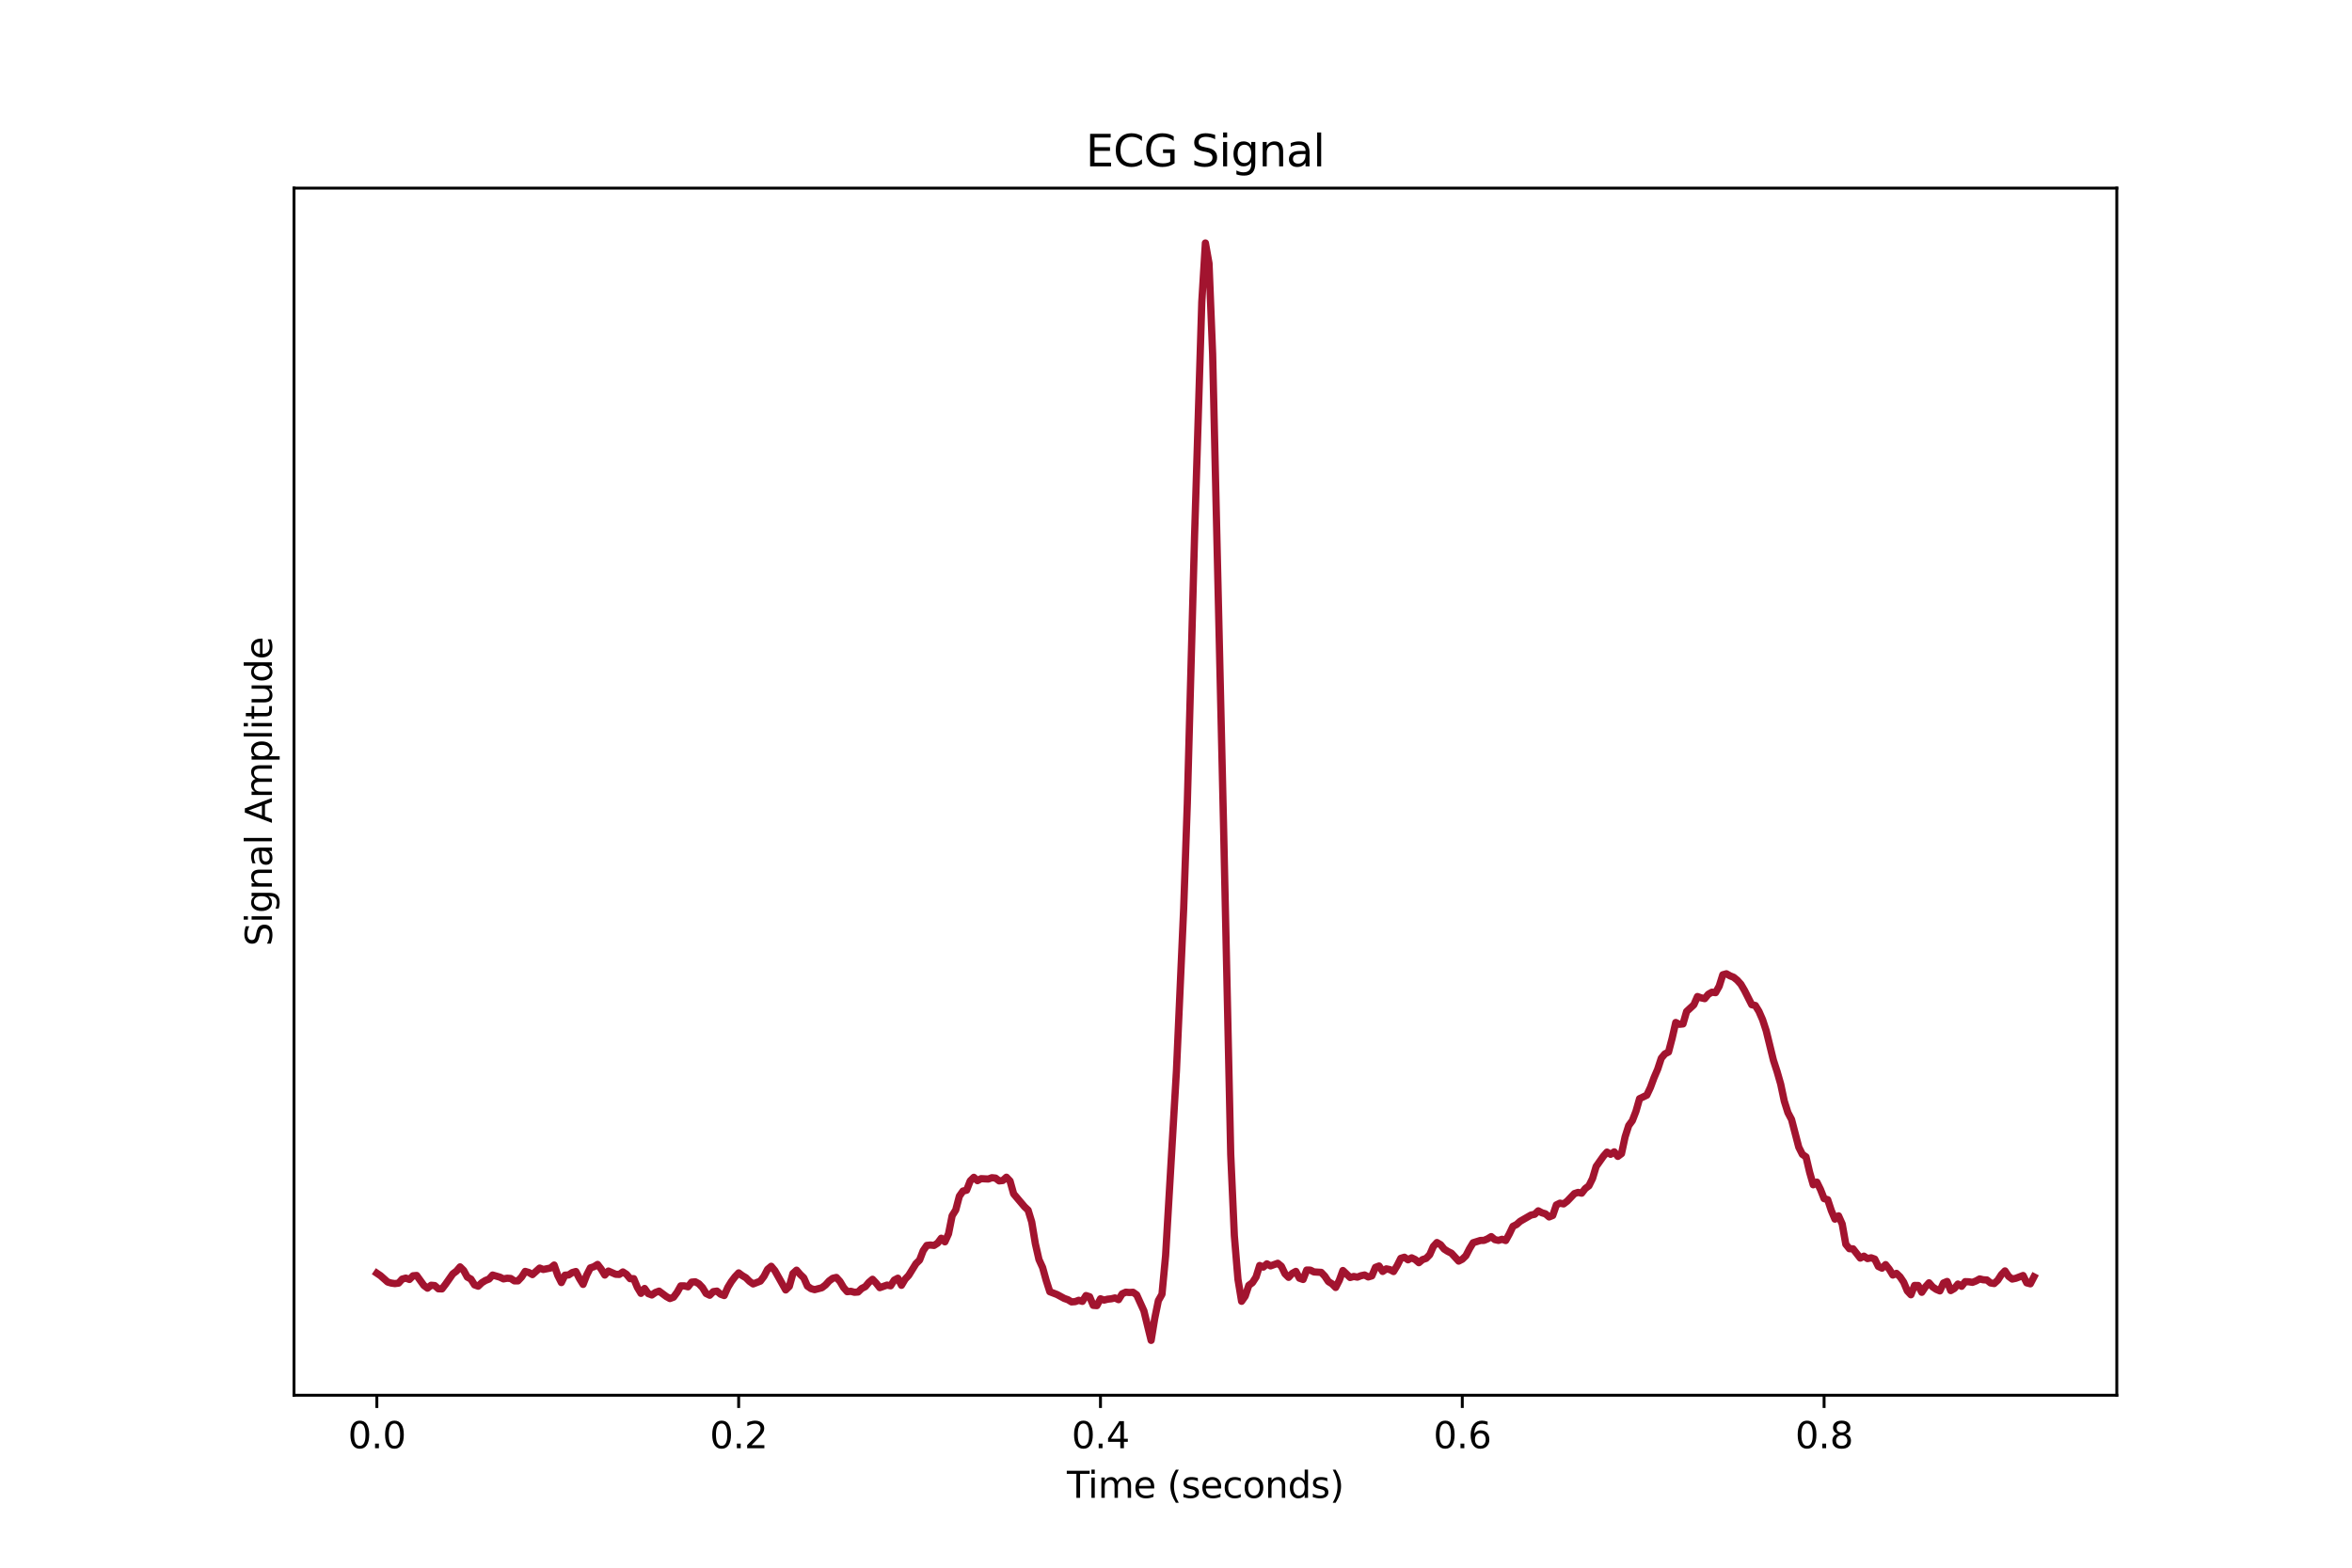 <?xml version="1.0" encoding="utf-8" standalone="no"?>
<!DOCTYPE svg PUBLIC "-//W3C//DTD SVG 1.1//EN"
  "http://www.w3.org/Graphics/SVG/1.1/DTD/svg11.dtd">
<svg xmlns:xlink="http://www.w3.org/1999/xlink" width="648pt" height="432pt" viewBox="0 0 648 432" xmlns="http://www.w3.org/2000/svg" version="1.1">
 <defs>
  <style type="text/css">*{stroke-linejoin: round; stroke-linecap: butt}</style>
 </defs>
 <g id="figure_1">
  <g id="patch_1">
   <path d="M 0 432 
L 648 432 
L 648 0 
L 0 0 
z
" style="fill: #ffffff"/>
  </g>
  <g id="axes_1">
   <g id="patch_2">
    <path d="M 81 384.48 
L 583.2 384.48 
L 583.2 51.84 
L 81 51.84 
z
" style="fill: #ffffff"/>
   </g>
   <g id="matplotlib.axis_1">
    <g id="xtick_1">
     <g id="line2d_1">
      <defs>
       <path id="mf7579b52f8" d="M 0 0 
L 0 3.5 
" style="stroke: #000000; stroke-width: 0.8"/>
      </defs>
      <g>
       <use xlink:href="#mf7579b52f8" x="103.827" y="384.48" style="stroke: #000000; stroke-width: 0.8"/>
      </g>
     </g>
     <g id="text_1">
      <!-- 0.0 -->
      <g transform="translate(95.876 399.078) scale(0.1 -0.1)">
       <defs>
        <path id="DejaVuSans-30" d="M 2034 4250 
Q 1547 4250 1301 3770 
Q 1056 3291 1056 2328 
Q 1056 1369 1301 889 
Q 1547 409 2034 409 
Q 2525 409 2770 889 
Q 3016 1369 3016 2328 
Q 3016 3291 2770 3770 
Q 2525 4250 2034 4250 
z
M 2034 4750 
Q 2819 4750 3233 4129 
Q 3647 3509 3647 2328 
Q 3647 1150 3233 529 
Q 2819 -91 2034 -91 
Q 1250 -91 836 529 
Q 422 1150 422 2328 
Q 422 3509 836 4129 
Q 1250 4750 2034 4750 
z
" transform="scale(0.016)"/>
        <path id="DejaVuSans-2e" d="M 684 794 
L 1344 794 
L 1344 0 
L 684 0 
L 684 794 
z
" transform="scale(0.016)"/>
       </defs>
       <use xlink:href="#DejaVuSans-30"/>
       <use xlink:href="#DejaVuSans-2e" transform="translate(63.623 0)"/>
       <use xlink:href="#DejaVuSans-30" transform="translate(95.41 0)"/>
      </g>
     </g>
    </g>
    <g id="xtick_2">
     <g id="line2d_2">
      <g>
       <use xlink:href="#mf7579b52f8" x="203.51" y="384.48" style="stroke: #000000; stroke-width: 0.8"/>
      </g>
     </g>
     <g id="text_2">
      <!-- 0.2 -->
      <g transform="translate(195.558 399.078) scale(0.1 -0.1)">
       <defs>
        <path id="DejaVuSans-32" d="M 1228 531 
L 3431 531 
L 3431 0 
L 469 0 
L 469 531 
Q 828 903 1448 1529 
Q 2069 2156 2228 2338 
Q 2531 2678 2651 2914 
Q 2772 3150 2772 3378 
Q 2772 3750 2511 3984 
Q 2250 4219 1831 4219 
Q 1534 4219 1204 4116 
Q 875 4013 500 3803 
L 500 4441 
Q 881 4594 1212 4672 
Q 1544 4750 1819 4750 
Q 2544 4750 2975 4387 
Q 3406 4025 3406 3419 
Q 3406 3131 3298 2873 
Q 3191 2616 2906 2266 
Q 2828 2175 2409 1742 
Q 1991 1309 1228 531 
z
" transform="scale(0.016)"/>
       </defs>
       <use xlink:href="#DejaVuSans-30"/>
       <use xlink:href="#DejaVuSans-2e" transform="translate(63.623 0)"/>
       <use xlink:href="#DejaVuSans-32" transform="translate(95.41 0)"/>
      </g>
     </g>
    </g>
    <g id="xtick_3">
     <g id="line2d_3">
      <g>
       <use xlink:href="#mf7579b52f8" x="303.192" y="384.48" style="stroke: #000000; stroke-width: 0.8"/>
      </g>
     </g>
     <g id="text_3">
      <!-- 0.4 -->
      <g transform="translate(295.241 399.078) scale(0.1 -0.1)">
       <defs>
        <path id="DejaVuSans-34" d="M 2419 4116 
L 825 1625 
L 2419 1625 
L 2419 4116 
z
M 2253 4666 
L 3047 4666 
L 3047 1625 
L 3713 1625 
L 3713 1100 
L 3047 1100 
L 3047 0 
L 2419 0 
L 2419 1100 
L 313 1100 
L 313 1709 
L 2253 4666 
z
" transform="scale(0.016)"/>
       </defs>
       <use xlink:href="#DejaVuSans-30"/>
       <use xlink:href="#DejaVuSans-2e" transform="translate(63.623 0)"/>
       <use xlink:href="#DejaVuSans-34" transform="translate(95.41 0)"/>
      </g>
     </g>
    </g>
    <g id="xtick_4">
     <g id="line2d_4">
      <g>
       <use xlink:href="#mf7579b52f8" x="402.875" y="384.48" style="stroke: #000000; stroke-width: 0.8"/>
      </g>
     </g>
     <g id="text_4">
      <!-- 0.6 -->
      <g transform="translate(394.923 399.078) scale(0.1 -0.1)">
       <defs>
        <path id="DejaVuSans-36" d="M 2113 2584 
Q 1688 2584 1439 2293 
Q 1191 2003 1191 1497 
Q 1191 994 1439 701 
Q 1688 409 2113 409 
Q 2538 409 2786 701 
Q 3034 994 3034 1497 
Q 3034 2003 2786 2293 
Q 2538 2584 2113 2584 
z
M 3366 4563 
L 3366 3988 
Q 3128 4100 2886 4159 
Q 2644 4219 2406 4219 
Q 1781 4219 1451 3797 
Q 1122 3375 1075 2522 
Q 1259 2794 1537 2939 
Q 1816 3084 2150 3084 
Q 2853 3084 3261 2657 
Q 3669 2231 3669 1497 
Q 3669 778 3244 343 
Q 2819 -91 2113 -91 
Q 1303 -91 875 529 
Q 447 1150 447 2328 
Q 447 3434 972 4092 
Q 1497 4750 2381 4750 
Q 2619 4750 2861 4703 
Q 3103 4656 3366 4563 
z
" transform="scale(0.016)"/>
       </defs>
       <use xlink:href="#DejaVuSans-30"/>
       <use xlink:href="#DejaVuSans-2e" transform="translate(63.623 0)"/>
       <use xlink:href="#DejaVuSans-36" transform="translate(95.41 0)"/>
      </g>
     </g>
    </g>
    <g id="xtick_5">
     <g id="line2d_5">
      <g>
       <use xlink:href="#mf7579b52f8" x="502.557" y="384.48" style="stroke: #000000; stroke-width: 0.8"/>
      </g>
     </g>
     <g id="text_5">
      <!-- 0.8 -->
      <g transform="translate(494.605 399.078) scale(0.1 -0.1)">
       <defs>
        <path id="DejaVuSans-38" d="M 2034 2216 
Q 1584 2216 1326 1975 
Q 1069 1734 1069 1313 
Q 1069 891 1326 650 
Q 1584 409 2034 409 
Q 2484 409 2743 651 
Q 3003 894 3003 1313 
Q 3003 1734 2745 1975 
Q 2488 2216 2034 2216 
z
M 1403 2484 
Q 997 2584 770 2862 
Q 544 3141 544 3541 
Q 544 4100 942 4425 
Q 1341 4750 2034 4750 
Q 2731 4750 3128 4425 
Q 3525 4100 3525 3541 
Q 3525 3141 3298 2862 
Q 3072 2584 2669 2484 
Q 3125 2378 3379 2068 
Q 3634 1759 3634 1313 
Q 3634 634 3220 271 
Q 2806 -91 2034 -91 
Q 1263 -91 848 271 
Q 434 634 434 1313 
Q 434 1759 690 2068 
Q 947 2378 1403 2484 
z
M 1172 3481 
Q 1172 3119 1398 2916 
Q 1625 2713 2034 2713 
Q 2441 2713 2670 2916 
Q 2900 3119 2900 3481 
Q 2900 3844 2670 4047 
Q 2441 4250 2034 4250 
Q 1625 4250 1398 4047 
Q 1172 3844 1172 3481 
z
" transform="scale(0.016)"/>
       </defs>
       <use xlink:href="#DejaVuSans-30"/>
       <use xlink:href="#DejaVuSans-2e" transform="translate(63.623 0)"/>
       <use xlink:href="#DejaVuSans-38" transform="translate(95.41 0)"/>
      </g>
     </g>
    </g>
    <g id="text_6">
     <!-- Time (seconds) -->
     <g transform="translate(293.938 412.757) scale(0.1 -0.1)">
      <defs>
       <path id="DejaVuSans-54" d="M -19 4666 
L 3928 4666 
L 3928 4134 
L 2272 4134 
L 2272 0 
L 1638 0 
L 1638 4134 
L -19 4134 
L -19 4666 
z
" transform="scale(0.016)"/>
       <path id="DejaVuSans-69" d="M 603 3500 
L 1178 3500 
L 1178 0 
L 603 0 
L 603 3500 
z
M 603 4863 
L 1178 4863 
L 1178 4134 
L 603 4134 
L 603 4863 
z
" transform="scale(0.016)"/>
       <path id="DejaVuSans-6d" d="M 3328 2828 
Q 3544 3216 3844 3400 
Q 4144 3584 4550 3584 
Q 5097 3584 5394 3201 
Q 5691 2819 5691 2113 
L 5691 0 
L 5113 0 
L 5113 2094 
Q 5113 2597 4934 2840 
Q 4756 3084 4391 3084 
Q 3944 3084 3684 2787 
Q 3425 2491 3425 1978 
L 3425 0 
L 2847 0 
L 2847 2094 
Q 2847 2600 2669 2842 
Q 2491 3084 2119 3084 
Q 1678 3084 1418 2786 
Q 1159 2488 1159 1978 
L 1159 0 
L 581 0 
L 581 3500 
L 1159 3500 
L 1159 2956 
Q 1356 3278 1631 3431 
Q 1906 3584 2284 3584 
Q 2666 3584 2933 3390 
Q 3200 3197 3328 2828 
z
" transform="scale(0.016)"/>
       <path id="DejaVuSans-65" d="M 3597 1894 
L 3597 1613 
L 953 1613 
Q 991 1019 1311 708 
Q 1631 397 2203 397 
Q 2534 397 2845 478 
Q 3156 559 3463 722 
L 3463 178 
Q 3153 47 2828 -22 
Q 2503 -91 2169 -91 
Q 1331 -91 842 396 
Q 353 884 353 1716 
Q 353 2575 817 3079 
Q 1281 3584 2069 3584 
Q 2775 3584 3186 3129 
Q 3597 2675 3597 1894 
z
M 3022 2063 
Q 3016 2534 2758 2815 
Q 2500 3097 2075 3097 
Q 1594 3097 1305 2825 
Q 1016 2553 972 2059 
L 3022 2063 
z
" transform="scale(0.016)"/>
       <path id="DejaVuSans-20" transform="scale(0.016)"/>
       <path id="DejaVuSans-28" d="M 1984 4856 
Q 1566 4138 1362 3434 
Q 1159 2731 1159 2009 
Q 1159 1288 1364 580 
Q 1569 -128 1984 -844 
L 1484 -844 
Q 1016 -109 783 600 
Q 550 1309 550 2009 
Q 550 2706 781 3412 
Q 1013 4119 1484 4856 
L 1984 4856 
z
" transform="scale(0.016)"/>
       <path id="DejaVuSans-73" d="M 2834 3397 
L 2834 2853 
Q 2591 2978 2328 3040 
Q 2066 3103 1784 3103 
Q 1356 3103 1142 2972 
Q 928 2841 928 2578 
Q 928 2378 1081 2264 
Q 1234 2150 1697 2047 
L 1894 2003 
Q 2506 1872 2764 1633 
Q 3022 1394 3022 966 
Q 3022 478 2636 193 
Q 2250 -91 1575 -91 
Q 1294 -91 989 -36 
Q 684 19 347 128 
L 347 722 
Q 666 556 975 473 
Q 1284 391 1588 391 
Q 1994 391 2212 530 
Q 2431 669 2431 922 
Q 2431 1156 2273 1281 
Q 2116 1406 1581 1522 
L 1381 1569 
Q 847 1681 609 1914 
Q 372 2147 372 2553 
Q 372 3047 722 3315 
Q 1072 3584 1716 3584 
Q 2034 3584 2315 3537 
Q 2597 3491 2834 3397 
z
" transform="scale(0.016)"/>
       <path id="DejaVuSans-63" d="M 3122 3366 
L 3122 2828 
Q 2878 2963 2633 3030 
Q 2388 3097 2138 3097 
Q 1578 3097 1268 2742 
Q 959 2388 959 1747 
Q 959 1106 1268 751 
Q 1578 397 2138 397 
Q 2388 397 2633 464 
Q 2878 531 3122 666 
L 3122 134 
Q 2881 22 2623 -34 
Q 2366 -91 2075 -91 
Q 1284 -91 818 406 
Q 353 903 353 1747 
Q 353 2603 823 3093 
Q 1294 3584 2113 3584 
Q 2378 3584 2631 3529 
Q 2884 3475 3122 3366 
z
" transform="scale(0.016)"/>
       <path id="DejaVuSans-6f" d="M 1959 3097 
Q 1497 3097 1228 2736 
Q 959 2375 959 1747 
Q 959 1119 1226 758 
Q 1494 397 1959 397 
Q 2419 397 2687 759 
Q 2956 1122 2956 1747 
Q 2956 2369 2687 2733 
Q 2419 3097 1959 3097 
z
M 1959 3584 
Q 2709 3584 3137 3096 
Q 3566 2609 3566 1747 
Q 3566 888 3137 398 
Q 2709 -91 1959 -91 
Q 1206 -91 779 398 
Q 353 888 353 1747 
Q 353 2609 779 3096 
Q 1206 3584 1959 3584 
z
" transform="scale(0.016)"/>
       <path id="DejaVuSans-6e" d="M 3513 2113 
L 3513 0 
L 2938 0 
L 2938 2094 
Q 2938 2591 2744 2837 
Q 2550 3084 2163 3084 
Q 1697 3084 1428 2787 
Q 1159 2491 1159 1978 
L 1159 0 
L 581 0 
L 581 3500 
L 1159 3500 
L 1159 2956 
Q 1366 3272 1645 3428 
Q 1925 3584 2291 3584 
Q 2894 3584 3203 3211 
Q 3513 2838 3513 2113 
z
" transform="scale(0.016)"/>
       <path id="DejaVuSans-64" d="M 2906 2969 
L 2906 4863 
L 3481 4863 
L 3481 0 
L 2906 0 
L 2906 525 
Q 2725 213 2448 61 
Q 2172 -91 1784 -91 
Q 1150 -91 751 415 
Q 353 922 353 1747 
Q 353 2572 751 3078 
Q 1150 3584 1784 3584 
Q 2172 3584 2448 3432 
Q 2725 3281 2906 2969 
z
M 947 1747 
Q 947 1113 1208 752 
Q 1469 391 1925 391 
Q 2381 391 2643 752 
Q 2906 1113 2906 1747 
Q 2906 2381 2643 2742 
Q 2381 3103 1925 3103 
Q 1469 3103 1208 2742 
Q 947 2381 947 1747 
z
" transform="scale(0.016)"/>
       <path id="DejaVuSans-29" d="M 513 4856 
L 1013 4856 
Q 1481 4119 1714 3412 
Q 1947 2706 1947 2009 
Q 1947 1309 1714 600 
Q 1481 -109 1013 -844 
L 513 -844 
Q 928 -128 1133 580 
Q 1338 1288 1338 2009 
Q 1338 2731 1133 3434 
Q 928 4138 513 4856 
z
" transform="scale(0.016)"/>
      </defs>
      <use xlink:href="#DejaVuSans-54"/>
      <use xlink:href="#DejaVuSans-69" transform="translate(57.959 0)"/>
      <use xlink:href="#DejaVuSans-6d" transform="translate(85.742 0)"/>
      <use xlink:href="#DejaVuSans-65" transform="translate(183.154 0)"/>
      <use xlink:href="#DejaVuSans-20" transform="translate(244.678 0)"/>
      <use xlink:href="#DejaVuSans-28" transform="translate(276.465 0)"/>
      <use xlink:href="#DejaVuSans-73" transform="translate(315.479 0)"/>
      <use xlink:href="#DejaVuSans-65" transform="translate(367.578 0)"/>
      <use xlink:href="#DejaVuSans-63" transform="translate(429.102 0)"/>
      <use xlink:href="#DejaVuSans-6f" transform="translate(484.082 0)"/>
      <use xlink:href="#DejaVuSans-6e" transform="translate(545.264 0)"/>
      <use xlink:href="#DejaVuSans-64" transform="translate(608.643 0)"/>
      <use xlink:href="#DejaVuSans-73" transform="translate(672.119 0)"/>
      <use xlink:href="#DejaVuSans-29" transform="translate(724.219 0)"/>
     </g>
    </g>
   </g>
   <g id="matplotlib.axis_2">
    <g id="text_7">
     <!-- Signal Amplitude -->
     <g transform="translate(74.92 260.731) rotate(-90) scale(0.1 -0.1)">
      <defs>
       <path id="DejaVuSans-53" d="M 3425 4513 
L 3425 3897 
Q 3066 4069 2747 4153 
Q 2428 4238 2131 4238 
Q 1616 4238 1336 4038 
Q 1056 3838 1056 3469 
Q 1056 3159 1242 3001 
Q 1428 2844 1947 2747 
L 2328 2669 
Q 3034 2534 3370 2195 
Q 3706 1856 3706 1288 
Q 3706 609 3251 259 
Q 2797 -91 1919 -91 
Q 1588 -91 1214 -16 
Q 841 59 441 206 
L 441 856 
Q 825 641 1194 531 
Q 1563 422 1919 422 
Q 2459 422 2753 634 
Q 3047 847 3047 1241 
Q 3047 1584 2836 1778 
Q 2625 1972 2144 2069 
L 1759 2144 
Q 1053 2284 737 2584 
Q 422 2884 422 3419 
Q 422 4038 858 4394 
Q 1294 4750 2059 4750 
Q 2388 4750 2728 4690 
Q 3069 4631 3425 4513 
z
" transform="scale(0.016)"/>
       <path id="DejaVuSans-67" d="M 2906 1791 
Q 2906 2416 2648 2759 
Q 2391 3103 1925 3103 
Q 1463 3103 1205 2759 
Q 947 2416 947 1791 
Q 947 1169 1205 825 
Q 1463 481 1925 481 
Q 2391 481 2648 825 
Q 2906 1169 2906 1791 
z
M 3481 434 
Q 3481 -459 3084 -895 
Q 2688 -1331 1869 -1331 
Q 1566 -1331 1297 -1286 
Q 1028 -1241 775 -1147 
L 775 -588 
Q 1028 -725 1275 -790 
Q 1522 -856 1778 -856 
Q 2344 -856 2625 -561 
Q 2906 -266 2906 331 
L 2906 616 
Q 2728 306 2450 153 
Q 2172 0 1784 0 
Q 1141 0 747 490 
Q 353 981 353 1791 
Q 353 2603 747 3093 
Q 1141 3584 1784 3584 
Q 2172 3584 2450 3431 
Q 2728 3278 2906 2969 
L 2906 3500 
L 3481 3500 
L 3481 434 
z
" transform="scale(0.016)"/>
       <path id="DejaVuSans-61" d="M 2194 1759 
Q 1497 1759 1228 1600 
Q 959 1441 959 1056 
Q 959 750 1161 570 
Q 1363 391 1709 391 
Q 2188 391 2477 730 
Q 2766 1069 2766 1631 
L 2766 1759 
L 2194 1759 
z
M 3341 1997 
L 3341 0 
L 2766 0 
L 2766 531 
Q 2569 213 2275 61 
Q 1981 -91 1556 -91 
Q 1019 -91 701 211 
Q 384 513 384 1019 
Q 384 1609 779 1909 
Q 1175 2209 1959 2209 
L 2766 2209 
L 2766 2266 
Q 2766 2663 2505 2880 
Q 2244 3097 1772 3097 
Q 1472 3097 1187 3025 
Q 903 2953 641 2809 
L 641 3341 
Q 956 3463 1253 3523 
Q 1550 3584 1831 3584 
Q 2591 3584 2966 3190 
Q 3341 2797 3341 1997 
z
" transform="scale(0.016)"/>
       <path id="DejaVuSans-6c" d="M 603 4863 
L 1178 4863 
L 1178 0 
L 603 0 
L 603 4863 
z
" transform="scale(0.016)"/>
       <path id="DejaVuSans-41" d="M 2188 4044 
L 1331 1722 
L 3047 1722 
L 2188 4044 
z
M 1831 4666 
L 2547 4666 
L 4325 0 
L 3669 0 
L 3244 1197 
L 1141 1197 
L 716 0 
L 50 0 
L 1831 4666 
z
" transform="scale(0.016)"/>
       <path id="DejaVuSans-70" d="M 1159 525 
L 1159 -1331 
L 581 -1331 
L 581 3500 
L 1159 3500 
L 1159 2969 
Q 1341 3281 1617 3432 
Q 1894 3584 2278 3584 
Q 2916 3584 3314 3078 
Q 3713 2572 3713 1747 
Q 3713 922 3314 415 
Q 2916 -91 2278 -91 
Q 1894 -91 1617 61 
Q 1341 213 1159 525 
z
M 3116 1747 
Q 3116 2381 2855 2742 
Q 2594 3103 2138 3103 
Q 1681 3103 1420 2742 
Q 1159 2381 1159 1747 
Q 1159 1113 1420 752 
Q 1681 391 2138 391 
Q 2594 391 2855 752 
Q 3116 1113 3116 1747 
z
" transform="scale(0.016)"/>
       <path id="DejaVuSans-74" d="M 1172 4494 
L 1172 3500 
L 2356 3500 
L 2356 3053 
L 1172 3053 
L 1172 1153 
Q 1172 725 1289 603 
Q 1406 481 1766 481 
L 2356 481 
L 2356 0 
L 1766 0 
Q 1100 0 847 248 
Q 594 497 594 1153 
L 594 3053 
L 172 3053 
L 172 3500 
L 594 3500 
L 594 4494 
L 1172 4494 
z
" transform="scale(0.016)"/>
       <path id="DejaVuSans-75" d="M 544 1381 
L 544 3500 
L 1119 3500 
L 1119 1403 
Q 1119 906 1312 657 
Q 1506 409 1894 409 
Q 2359 409 2629 706 
Q 2900 1003 2900 1516 
L 2900 3500 
L 3475 3500 
L 3475 0 
L 2900 0 
L 2900 538 
Q 2691 219 2414 64 
Q 2138 -91 1772 -91 
Q 1169 -91 856 284 
Q 544 659 544 1381 
z
M 1991 3584 
L 1991 3584 
z
" transform="scale(0.016)"/>
      </defs>
      <use xlink:href="#DejaVuSans-53"/>
      <use xlink:href="#DejaVuSans-69" transform="translate(63.477 0)"/>
      <use xlink:href="#DejaVuSans-67" transform="translate(91.26 0)"/>
      <use xlink:href="#DejaVuSans-6e" transform="translate(154.736 0)"/>
      <use xlink:href="#DejaVuSans-61" transform="translate(218.115 0)"/>
      <use xlink:href="#DejaVuSans-6c" transform="translate(279.395 0)"/>
      <use xlink:href="#DejaVuSans-20" transform="translate(307.178 0)"/>
      <use xlink:href="#DejaVuSans-41" transform="translate(338.965 0)"/>
      <use xlink:href="#DejaVuSans-6d" transform="translate(407.373 0)"/>
      <use xlink:href="#DejaVuSans-70" transform="translate(504.785 0)"/>
      <use xlink:href="#DejaVuSans-6c" transform="translate(568.262 0)"/>
      <use xlink:href="#DejaVuSans-69" transform="translate(596.045 0)"/>
      <use xlink:href="#DejaVuSans-74" transform="translate(623.828 0)"/>
      <use xlink:href="#DejaVuSans-75" transform="translate(663.037 0)"/>
      <use xlink:href="#DejaVuSans-64" transform="translate(726.416 0)"/>
      <use xlink:href="#DejaVuSans-65" transform="translate(789.893 0)"/>
     </g>
    </g>
   </g>
   <g id="line2d_6">
    <path d="M 103.827 350.851 
L 104.824 351.525 
L 106.818 353.292 
L 107.815 353.575 
L 108.811 353.711 
L 109.808 353.58 
L 110.805 352.479 
L 111.802 352.201 
L 112.799 352.575 
L 113.796 351.562 
L 114.792 351.473 
L 116.786 354.226 
L 117.783 354.975 
L 118.78 354.166 
L 119.776 354.261 
L 120.773 355.145 
L 121.77 355.173 
L 122.767 353.869 
L 124.761 351.024 
L 125.757 350.278 
L 126.754 349.108 
L 127.751 350.097 
L 128.748 351.923 
L 129.745 352.478 
L 130.742 354.068 
L 131.738 354.43 
L 132.735 353.481 
L 133.732 352.86 
L 134.729 352.464 
L 135.726 351.359 
L 137.719 351.937 
L 138.716 352.421 
L 139.713 352.236 
L 140.71 352.305 
L 141.707 352.956 
L 142.703 352.965 
L 143.7 351.915 
L 144.697 350.356 
L 145.694 350.648 
L 146.691 351.235 
L 148.684 349.44 
L 149.681 349.82 
L 151.675 349.421 
L 152.672 348.604 
L 153.668 351.449 
L 154.665 353.43 
L 155.662 351.39 
L 156.659 351.329 
L 157.656 350.675 
L 158.653 350.385 
L 159.649 352.327 
L 160.646 353.933 
L 161.643 351.354 
L 162.64 349.388 
L 163.637 349.057 
L 164.634 348.434 
L 165.63 349.711 
L 166.627 351.36 
L 167.624 350.261 
L 169.618 351.143 
L 170.614 351.189 
L 171.611 350.507 
L 172.608 351.159 
L 173.605 352.361 
L 174.602 352.356 
L 175.599 354.752 
L 176.595 356.407 
L 177.592 355.06 
L 178.589 356.466 
L 179.586 356.853 
L 180.583 356.154 
L 181.58 355.791 
L 183.573 357.278 
L 184.57 357.833 
L 185.567 357.457 
L 186.564 356.103 
L 187.56 354.344 
L 188.557 354.341 
L 189.554 354.598 
L 190.551 353.314 
L 191.548 353.217 
L 192.545 353.761 
L 193.541 354.81 
L 194.538 356.438 
L 195.535 356.925 
L 196.532 355.923 
L 197.529 355.785 
L 198.526 356.636 
L 199.522 357.004 
L 200.519 354.752 
L 201.516 353.132 
L 202.513 351.821 
L 203.51 350.767 
L 204.507 351.515 
L 205.503 352.099 
L 206.5 353.097 
L 207.497 353.806 
L 209.491 353.029 
L 210.487 351.706 
L 211.484 349.778 
L 212.481 348.944 
L 213.478 350.137 
L 216.468 355.462 
L 217.465 354.482 
L 218.462 350.931 
L 219.459 350.016 
L 220.456 351.176 
L 221.453 352.136 
L 222.449 354.407 
L 223.446 355.105 
L 224.443 355.381 
L 226.437 354.858 
L 227.433 354.096 
L 228.43 352.993 
L 229.427 352.252 
L 230.424 352.018 
L 231.421 353.121 
L 232.418 354.806 
L 233.414 355.938 
L 234.411 355.836 
L 235.408 356.105 
L 236.405 356.03 
L 237.402 355.065 
L 238.399 354.557 
L 239.395 353.366 
L 240.392 352.528 
L 241.389 353.581 
L 242.386 354.835 
L 244.379 354.127 
L 245.376 354.319 
L 246.373 352.757 
L 247.37 352.226 
L 248.367 354.184 
L 249.364 352.507 
L 250.36 351.445 
L 252.354 348.221 
L 253.351 347.24 
L 254.348 344.648 
L 255.345 343.195 
L 256.341 343.09 
L 257.338 343.196 
L 258.335 342.555 
L 259.332 341.215 
L 260.329 342.204 
L 261.325 339.999 
L 262.322 335.009 
L 263.319 333.424 
L 264.316 329.618 
L 265.313 328.211 
L 266.31 327.978 
L 267.306 325.411 
L 268.303 324.43 
L 269.3 325.347 
L 270.297 324.796 
L 272.291 324.899 
L 273.287 324.536 
L 274.284 324.644 
L 275.281 325.412 
L 276.278 325.304 
L 277.275 324.401 
L 278.271 325.442 
L 279.268 328.988 
L 282.259 332.524 
L 283.256 333.471 
L 284.252 336.732 
L 285.249 342.716 
L 286.246 347.084 
L 287.243 349.272 
L 288.24 352.858 
L 289.237 355.957 
L 291.23 356.724 
L 293.224 357.807 
L 294.221 358.154 
L 295.218 358.758 
L 296.214 358.683 
L 297.211 358.313 
L 298.208 358.608 
L 299.205 357.013 
L 300.202 357.336 
L 301.198 359.71 
L 302.195 359.782 
L 303.192 357.905 
L 304.189 358.255 
L 305.186 358.006 
L 306.183 357.901 
L 307.179 357.667 
L 308.176 358.138 
L 309.173 356.527 
L 310.17 356.083 
L 311.167 356.168 
L 312.164 356.107 
L 313.16 356.81 
L 315.154 361.214 
L 317.148 369.36 
L 318.144 363.291 
L 319.141 358.412 
L 320.138 356.653 
L 321.135 346.014 
L 324.125 295.02 
L 326.119 250.21 
L 327.116 221.431 
L 329.11 147.874 
L 331.103 83.294 
L 332.1 66.96 
L 333.097 72.595 
L 334.094 97.576 
L 337.084 226.783 
L 339.078 318.107 
L 340.075 340.513 
L 341.071 352.525 
L 342.068 358.592 
L 343.065 357.184 
L 344.062 354.191 
L 345.059 353.459 
L 346.056 351.91 
L 347.052 348.723 
L 348.049 349.164 
L 349.046 348.273 
L 350.043 348.834 
L 352.036 348.116 
L 353.033 348.936 
L 354.03 351.012 
L 355.027 351.992 
L 356.024 350.904 
L 357.021 350.351 
L 358.017 352.232 
L 359.014 352.577 
L 360.011 349.984 
L 361.008 350 
L 362.005 350.499 
L 363.998 350.62 
L 364.995 351.662 
L 365.992 353.162 
L 366.989 353.775 
L 367.986 354.781 
L 368.982 352.836 
L 369.979 350.111 
L 371.973 352.035 
L 372.97 351.749 
L 373.967 351.933 
L 374.963 351.548 
L 375.96 351.342 
L 376.957 351.879 
L 377.954 351.592 
L 378.951 349.241 
L 379.948 348.867 
L 380.944 350.364 
L 381.941 349.653 
L 382.938 349.858 
L 383.935 350.391 
L 384.932 348.742 
L 385.929 346.759 
L 386.925 346.448 
L 387.922 347.161 
L 388.919 346.617 
L 389.916 347.09 
L 390.913 347.953 
L 391.909 347.104 
L 392.906 346.773 
L 393.903 345.758 
L 394.9 343.482 
L 395.897 342.4 
L 396.894 342.999 
L 397.89 344.213 
L 398.887 344.843 
L 399.884 345.337 
L 401.878 347.515 
L 402.875 347.004 
L 403.871 346.038 
L 404.868 344.098 
L 405.865 342.453 
L 407.859 341.827 
L 408.855 341.808 
L 409.852 341.378 
L 410.849 340.769 
L 411.846 341.595 
L 412.843 341.811 
L 413.84 341.499 
L 414.836 341.846 
L 415.833 340.032 
L 416.83 337.938 
L 417.827 337.434 
L 418.824 336.546 
L 421.814 334.824 
L 422.811 334.619 
L 423.808 333.666 
L 424.805 334.197 
L 425.801 334.496 
L 426.798 335.347 
L 427.795 334.941 
L 428.792 332.034 
L 429.789 331.553 
L 430.786 331.754 
L 431.782 331 
L 433.776 328.912 
L 434.773 328.586 
L 435.77 328.795 
L 436.767 327.517 
L 437.763 326.771 
L 438.76 324.756 
L 439.757 321.437 
L 441.751 318.619 
L 442.747 317.476 
L 443.744 318.086 
L 444.741 317.413 
L 445.738 318.659 
L 446.735 317.908 
L 447.732 313.284 
L 448.728 310.163 
L 449.725 308.817 
L 450.722 306.239 
L 451.719 302.755 
L 453.713 301.791 
L 454.709 299.666 
L 455.706 296.971 
L 456.703 294.645 
L 457.7 291.606 
L 458.697 290.41 
L 459.693 289.902 
L 460.69 286.113 
L 461.687 281.762 
L 462.684 282.264 
L 463.681 282.161 
L 464.678 278.731 
L 466.671 276.886 
L 467.668 274.614 
L 468.665 274.969 
L 469.662 275.193 
L 470.659 273.98 
L 471.655 273.417 
L 472.652 273.54 
L 473.649 271.774 
L 474.646 268.617 
L 475.643 268.34 
L 476.639 268.901 
L 477.636 269.301 
L 478.633 270.109 
L 479.63 271.221 
L 480.627 272.922 
L 482.62 276.865 
L 483.617 277.079 
L 484.614 278.71 
L 485.611 280.991 
L 486.608 284.037 
L 488.601 292.187 
L 489.598 295.26 
L 490.595 298.732 
L 491.592 303.446 
L 492.589 306.598 
L 493.586 308.487 
L 495.579 316.123 
L 496.576 318.105 
L 497.573 318.792 
L 498.57 323.023 
L 499.566 326.486 
L 500.563 325.751 
L 501.56 327.775 
L 502.557 330.3 
L 503.554 330.594 
L 504.551 333.603 
L 505.547 335.953 
L 506.544 335.044 
L 507.541 337.28 
L 508.538 342.879 
L 509.535 344.105 
L 510.532 344.134 
L 512.525 346.686 
L 513.522 346.152 
L 514.519 346.824 
L 515.516 346.609 
L 516.512 346.964 
L 517.509 348.992 
L 518.506 349.464 
L 519.503 348.485 
L 520.5 349.73 
L 521.497 351.361 
L 522.493 350.897 
L 523.49 351.859 
L 524.487 353.341 
L 525.484 355.727 
L 526.481 356.792 
L 527.478 354.226 
L 528.474 354.236 
L 529.471 356.111 
L 530.468 354.626 
L 531.465 353.502 
L 532.462 354.635 
L 533.458 355.308 
L 534.455 355.726 
L 535.452 353.543 
L 536.449 353.131 
L 537.446 355.641 
L 538.443 355.062 
L 539.439 353.837 
L 540.436 354.459 
L 541.433 353.182 
L 542.43 353.215 
L 543.427 353.374 
L 544.424 352.981 
L 545.42 352.429 
L 546.417 352.665 
L 547.414 352.718 
L 548.411 353.532 
L 549.408 353.701 
L 550.404 352.787 
L 551.401 351.244 
L 552.398 350.221 
L 553.395 351.724 
L 554.392 352.462 
L 555.389 352.249 
L 557.382 351.489 
L 558.379 353.507 
L 559.376 353.773 
L 560.373 351.858 
L 560.373 351.858 
" clip-path="url(#p4e15f1238f)" style="fill: none; stroke: #a2142f; stroke-width: 2; stroke-linecap: square"/>
   </g>
   <g id="patch_3">
    <path d="M 81 384.48 
L 81 51.84 
" style="fill: none; stroke: #000000; stroke-width: 0.8; stroke-linejoin: miter; stroke-linecap: square"/>
   </g>
   <g id="patch_4">
    <path d="M 583.2 384.48 
L 583.2 51.84 
" style="fill: none; stroke: #000000; stroke-width: 0.8; stroke-linejoin: miter; stroke-linecap: square"/>
   </g>
   <g id="patch_5">
    <path d="M 81 384.48 
L 583.2 384.48 
" style="fill: none; stroke: #000000; stroke-width: 0.8; stroke-linejoin: miter; stroke-linecap: square"/>
   </g>
   <g id="patch_6">
    <path d="M 81 51.84 
L 583.2 51.84 
" style="fill: none; stroke: #000000; stroke-width: 0.8; stroke-linejoin: miter; stroke-linecap: square"/>
   </g>
   <g id="text_8">
    <!-- ECG Signal -->
    <g transform="translate(299.132 45.84) scale(0.12 -0.12)">
     <defs>
      <path id="DejaVuSans-45" d="M 628 4666 
L 3578 4666 
L 3578 4134 
L 1259 4134 
L 1259 2753 
L 3481 2753 
L 3481 2222 
L 1259 2222 
L 1259 531 
L 3634 531 
L 3634 0 
L 628 0 
L 628 4666 
z
" transform="scale(0.016)"/>
      <path id="DejaVuSans-43" d="M 4122 4306 
L 4122 3641 
Q 3803 3938 3442 4084 
Q 3081 4231 2675 4231 
Q 1875 4231 1450 3742 
Q 1025 3253 1025 2328 
Q 1025 1406 1450 917 
Q 1875 428 2675 428 
Q 3081 428 3442 575 
Q 3803 722 4122 1019 
L 4122 359 
Q 3791 134 3420 21 
Q 3050 -91 2638 -91 
Q 1578 -91 968 557 
Q 359 1206 359 2328 
Q 359 3453 968 4101 
Q 1578 4750 2638 4750 
Q 3056 4750 3426 4639 
Q 3797 4528 4122 4306 
z
" transform="scale(0.016)"/>
      <path id="DejaVuSans-47" d="M 3809 666 
L 3809 1919 
L 2778 1919 
L 2778 2438 
L 4434 2438 
L 4434 434 
Q 4069 175 3628 42 
Q 3188 -91 2688 -91 
Q 1594 -91 976 548 
Q 359 1188 359 2328 
Q 359 3472 976 4111 
Q 1594 4750 2688 4750 
Q 3144 4750 3555 4637 
Q 3966 4525 4313 4306 
L 4313 3634 
Q 3963 3931 3569 4081 
Q 3175 4231 2741 4231 
Q 1884 4231 1454 3753 
Q 1025 3275 1025 2328 
Q 1025 1384 1454 906 
Q 1884 428 2741 428 
Q 3075 428 3337 486 
Q 3600 544 3809 666 
z
" transform="scale(0.016)"/>
     </defs>
     <use xlink:href="#DejaVuSans-45"/>
     <use xlink:href="#DejaVuSans-43" transform="translate(63.184 0)"/>
     <use xlink:href="#DejaVuSans-47" transform="translate(133.008 0)"/>
     <use xlink:href="#DejaVuSans-20" transform="translate(210.498 0)"/>
     <use xlink:href="#DejaVuSans-53" transform="translate(242.285 0)"/>
     <use xlink:href="#DejaVuSans-69" transform="translate(305.762 0)"/>
     <use xlink:href="#DejaVuSans-67" transform="translate(333.545 0)"/>
     <use xlink:href="#DejaVuSans-6e" transform="translate(397.021 0)"/>
     <use xlink:href="#DejaVuSans-61" transform="translate(460.4 0)"/>
     <use xlink:href="#DejaVuSans-6c" transform="translate(521.68 0)"/>
    </g>
   </g>
  </g>
 </g>
 <defs>
  <clipPath id="p4e15f1238f">
   <rect x="81" y="51.84" width="502.2" height="332.64"/>
  </clipPath>
 </defs>
</svg>
